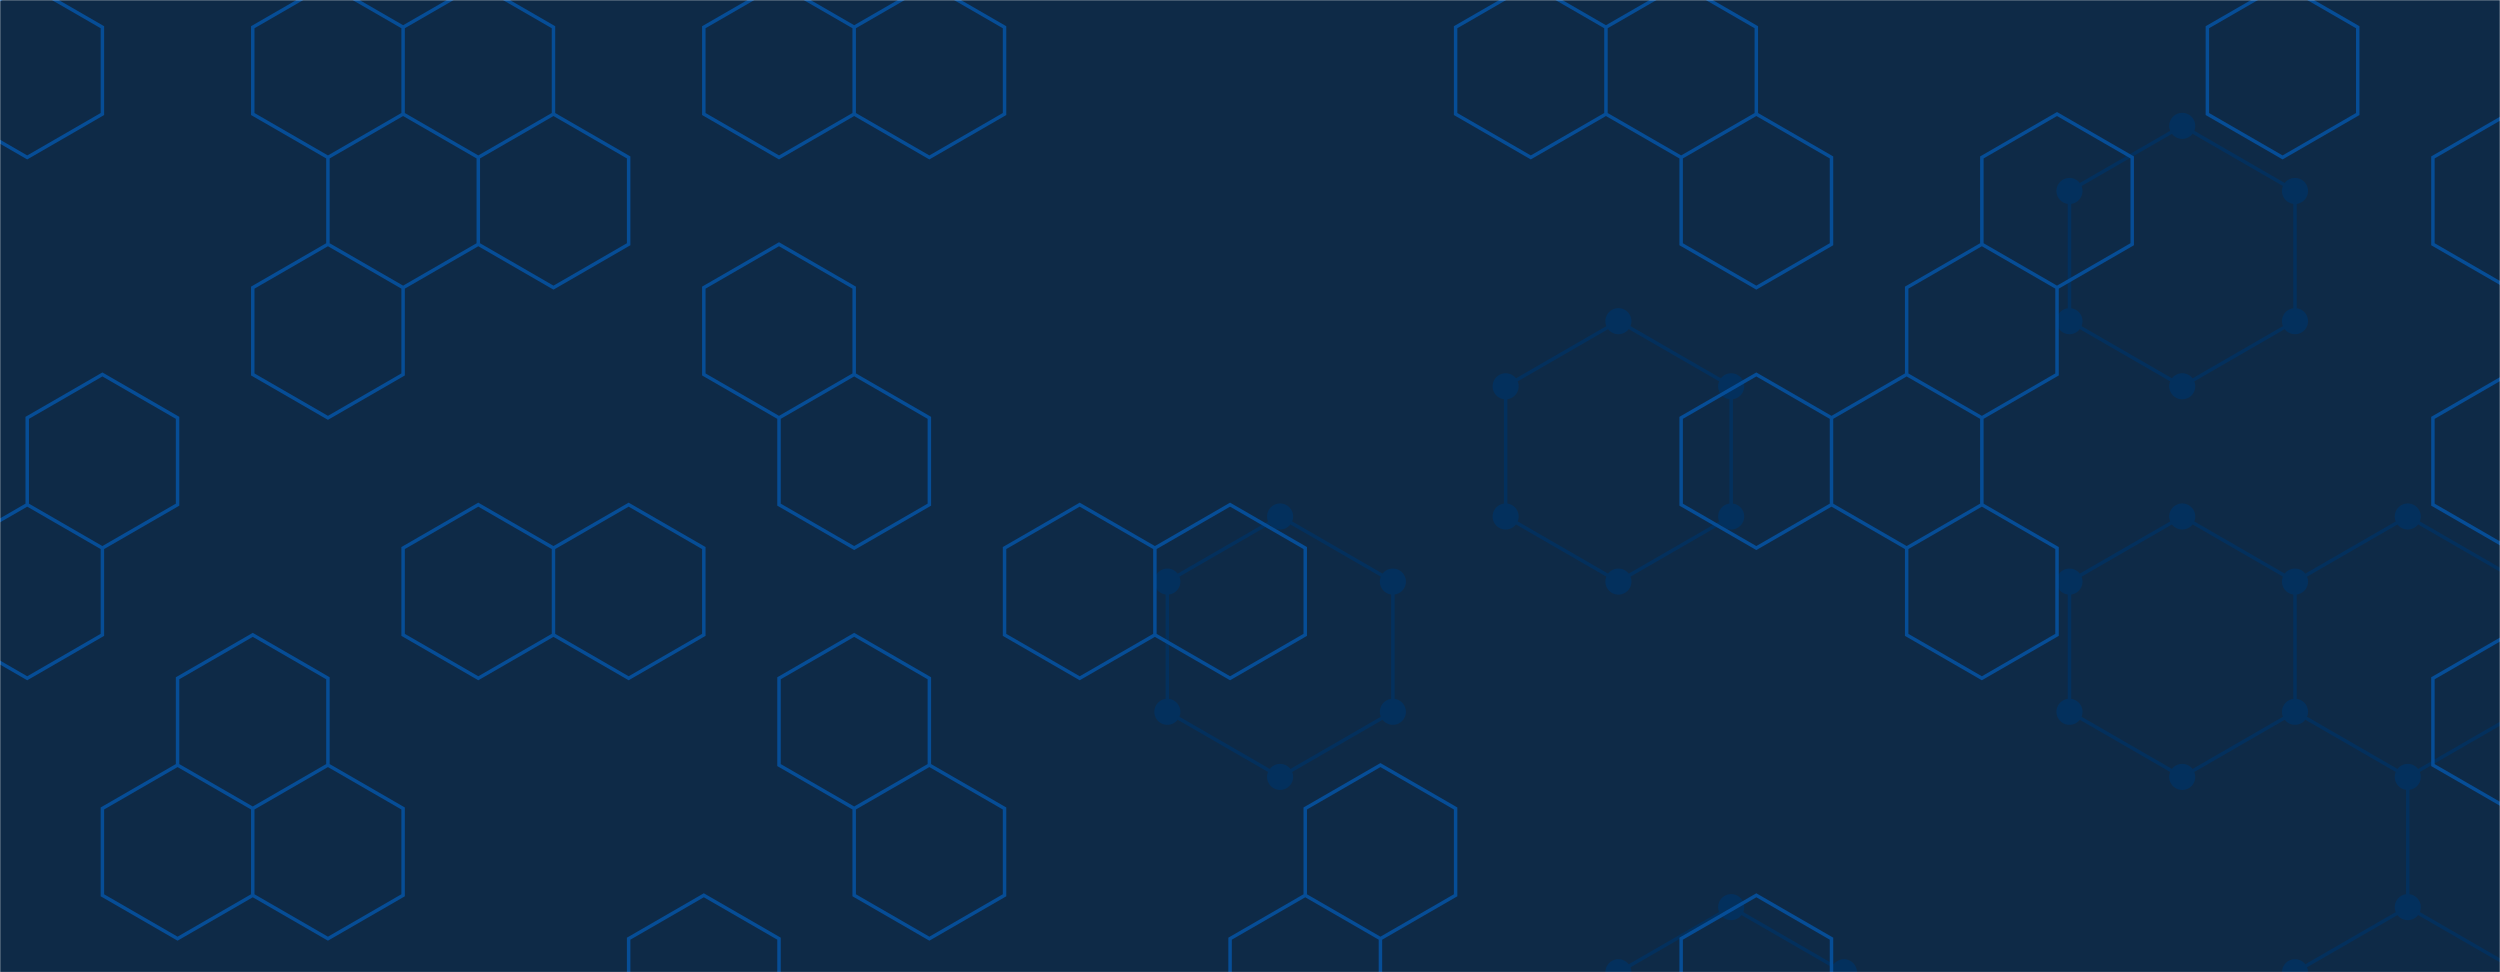 <svg xmlns="http://www.w3.org/2000/svg" version="1.1" xmlns:xlink="http://www.w3.org/1999/xlink" xmlns:svgjs="http://svgjs.dev/svgjs" width="1440" height="560" preserveAspectRatio="none" viewBox="0 0 1440 560"><g mask="url(&quot;#SvgjsMask1000&quot;)" fill="none"><rect width="1440" height="560" x="0" y="0" fill="#0e2a47"></rect><path d="M737.34 297.5L802.3 335L802.3 410L737.34 447.5L672.39 410L672.39 335zM932.2 185L997.16 222.5L997.16 297.5L932.2 335L867.25 297.5L867.25 222.5zM997.16 522.5L1062.11 560L1062.11 635L997.16 672.5L932.2 635L932.2 560zM1256.97 72.5L1321.92 110L1321.92 185L1256.97 222.5L1192.02 185L1192.02 110zM1256.97 297.5L1321.92 335L1321.92 410L1256.97 447.5L1192.02 410L1192.02 335zM1386.88 297.5L1451.83 335L1451.83 410L1386.88 447.5L1321.92 410L1321.92 335zM1386.88 522.5L1451.83 560L1451.83 635L1386.88 672.5L1321.92 635L1321.92 560zM1451.83 410L1516.79 447.5L1516.79 522.5L1451.83 560L1386.88 522.5L1386.88 447.5z" stroke="#03305d" stroke-width="2"></path><path d="M729.84 297.5 a7.5 7.5 0 1 0 15 0 a7.5 7.5 0 1 0 -15 0zM794.8 335 a7.5 7.5 0 1 0 15 0 a7.5 7.5 0 1 0 -15 0zM794.8 410 a7.5 7.5 0 1 0 15 0 a7.5 7.5 0 1 0 -15 0zM729.84 447.5 a7.5 7.5 0 1 0 15 0 a7.5 7.5 0 1 0 -15 0zM664.89 410 a7.5 7.5 0 1 0 15 0 a7.5 7.5 0 1 0 -15 0zM664.89 335 a7.5 7.5 0 1 0 15 0 a7.5 7.5 0 1 0 -15 0zM924.7 185 a7.5 7.5 0 1 0 15 0 a7.5 7.5 0 1 0 -15 0zM989.66 222.5 a7.5 7.5 0 1 0 15 0 a7.5 7.5 0 1 0 -15 0zM989.66 297.5 a7.5 7.5 0 1 0 15 0 a7.5 7.5 0 1 0 -15 0zM924.7 335 a7.5 7.5 0 1 0 15 0 a7.5 7.5 0 1 0 -15 0zM859.75 297.5 a7.5 7.5 0 1 0 15 0 a7.5 7.5 0 1 0 -15 0zM859.75 222.5 a7.5 7.5 0 1 0 15 0 a7.5 7.5 0 1 0 -15 0zM989.66 522.5 a7.5 7.5 0 1 0 15 0 a7.5 7.5 0 1 0 -15 0zM1054.61 560 a7.5 7.5 0 1 0 15 0 a7.5 7.5 0 1 0 -15 0zM1054.61 635 a7.5 7.5 0 1 0 15 0 a7.5 7.5 0 1 0 -15 0zM989.66 672.5 a7.5 7.5 0 1 0 15 0 a7.5 7.5 0 1 0 -15 0zM924.7 635 a7.5 7.5 0 1 0 15 0 a7.5 7.5 0 1 0 -15 0zM924.7 560 a7.5 7.5 0 1 0 15 0 a7.5 7.5 0 1 0 -15 0zM1249.47 72.5 a7.5 7.5 0 1 0 15 0 a7.5 7.5 0 1 0 -15 0zM1314.42 110 a7.5 7.5 0 1 0 15 0 a7.5 7.5 0 1 0 -15 0zM1314.42 185 a7.5 7.5 0 1 0 15 0 a7.5 7.5 0 1 0 -15 0zM1249.47 222.5 a7.5 7.5 0 1 0 15 0 a7.5 7.5 0 1 0 -15 0zM1184.52 185 a7.5 7.5 0 1 0 15 0 a7.5 7.5 0 1 0 -15 0zM1184.52 110 a7.5 7.5 0 1 0 15 0 a7.5 7.5 0 1 0 -15 0zM1249.47 297.5 a7.5 7.5 0 1 0 15 0 a7.5 7.5 0 1 0 -15 0zM1314.42 335 a7.5 7.5 0 1 0 15 0 a7.5 7.5 0 1 0 -15 0zM1314.42 410 a7.5 7.5 0 1 0 15 0 a7.5 7.5 0 1 0 -15 0zM1249.47 447.5 a7.5 7.5 0 1 0 15 0 a7.5 7.5 0 1 0 -15 0zM1184.52 410 a7.5 7.5 0 1 0 15 0 a7.5 7.5 0 1 0 -15 0zM1184.52 335 a7.5 7.5 0 1 0 15 0 a7.5 7.5 0 1 0 -15 0zM1379.38 297.5 a7.5 7.5 0 1 0 15 0 a7.5 7.5 0 1 0 -15 0zM1444.33 335 a7.5 7.5 0 1 0 15 0 a7.5 7.5 0 1 0 -15 0zM1444.33 410 a7.5 7.5 0 1 0 15 0 a7.5 7.5 0 1 0 -15 0zM1379.38 447.5 a7.5 7.5 0 1 0 15 0 a7.5 7.5 0 1 0 -15 0zM1379.38 522.5 a7.5 7.5 0 1 0 15 0 a7.5 7.5 0 1 0 -15 0zM1444.33 560 a7.5 7.5 0 1 0 15 0 a7.5 7.5 0 1 0 -15 0zM1444.33 635 a7.5 7.5 0 1 0 15 0 a7.5 7.5 0 1 0 -15 0zM1379.38 672.5 a7.5 7.5 0 1 0 15 0 a7.5 7.5 0 1 0 -15 0zM1314.42 635 a7.5 7.5 0 1 0 15 0 a7.5 7.5 0 1 0 -15 0zM1314.42 560 a7.5 7.5 0 1 0 15 0 a7.5 7.5 0 1 0 -15 0zM1509.29 447.5 a7.5 7.5 0 1 0 15 0 a7.5 7.5 0 1 0 -15 0zM1509.29 522.5 a7.5 7.5 0 1 0 15 0 a7.5 7.5 0 1 0 -15 0z" fill="#03305d"></path><path d="M15.68 -9.32L58.98 15.68L58.98 65.68L15.68 90.68L-27.62 65.68L-27.62 15.68zM58.98 215.68L102.28 240.68L102.28 290.68L58.98 315.68L15.68 290.68L15.68 240.68zM15.68 290.68L58.98 315.68L58.98 365.68L15.68 390.68L-27.62 365.68L-27.62 315.68zM145.59 365.68L188.89 390.68L188.89 440.68L145.59 465.68L102.28 440.68L102.28 390.68zM102.28 440.68L145.59 465.68L145.59 515.68L102.28 540.68L58.98 515.68L58.98 465.68zM188.89 -9.32L232.19 15.68L232.19 65.68L188.89 90.68L145.59 65.68L145.59 15.68zM232.19 65.68L275.5 90.68L275.5 140.68L232.19 165.68L188.89 140.68L188.89 90.68zM188.89 140.68L232.19 165.68L232.19 215.68L188.89 240.68L145.59 215.68L145.59 165.68zM188.89 440.68L232.19 465.68L232.19 515.68L188.89 540.68L145.59 515.68L145.59 465.68zM275.5 -9.32L318.8 15.68L318.8 65.68L275.5 90.68L232.19 65.68L232.19 15.68zM318.8 65.68L362.1 90.68L362.1 140.68L318.8 165.68L275.5 140.68L275.5 90.68zM275.5 290.68L318.8 315.68L318.8 365.68L275.5 390.68L232.19 365.68L232.19 315.68zM362.1 290.68L405.4 315.68L405.4 365.68L362.1 390.68L318.8 365.68L318.8 315.68zM405.4 515.68L448.71 540.68L448.71 590.68L405.4 615.68L362.1 590.68L362.1 540.68zM448.71 -9.32L492.01 15.68L492.01 65.68L448.71 90.68L405.4 65.68L405.4 15.68zM448.71 140.68L492.01 165.68L492.01 215.68L448.71 240.68L405.4 215.68L405.4 165.68zM492.01 215.68L535.31 240.68L535.31 290.68L492.01 315.68L448.71 290.68L448.71 240.68zM492.01 365.68L535.31 390.68L535.31 440.68L492.01 465.68L448.71 440.68L448.71 390.68zM535.31 -9.32L578.61 15.68L578.61 65.68L535.31 90.68L492.01 65.68L492.01 15.68zM535.31 440.68L578.61 465.68L578.61 515.68L535.31 540.68L492.01 515.68L492.01 465.68zM621.91 290.68L665.22 315.68L665.22 365.68L621.91 390.68L578.61 365.68L578.61 315.68zM708.52 290.68L751.82 315.68L751.82 365.68L708.52 390.68L665.22 365.68L665.22 315.68zM751.82 515.68L795.13 540.68L795.13 590.68L751.82 615.68L708.52 590.68L708.52 540.68zM795.13 440.68L838.43 465.68L838.43 515.68L795.13 540.68L751.82 515.68L751.82 465.68zM881.73 -9.32L925.03 15.68L925.03 65.68L881.73 90.68L838.43 65.68L838.43 15.68zM968.34 -9.32L1011.64 15.68L1011.64 65.68L968.34 90.68L925.03 65.68L925.03 15.68zM1011.64 65.68L1054.94 90.68L1054.94 140.68L1011.64 165.68L968.34 140.68L968.34 90.68zM1011.64 215.68L1054.94 240.68L1054.94 290.68L1011.64 315.68L968.34 290.68L968.34 240.68zM1011.64 515.68L1054.94 540.68L1054.94 590.68L1011.64 615.68L968.34 590.68L968.34 540.68zM1098.24 215.68L1141.55 240.68L1141.55 290.68L1098.24 315.68L1054.94 290.68L1054.94 240.68zM1184.85 65.68L1228.15 90.68L1228.15 140.68L1184.85 165.68L1141.55 140.68L1141.55 90.68zM1141.55 140.68L1184.85 165.68L1184.85 215.68L1141.55 240.68L1098.24 215.68L1098.24 165.68zM1141.55 290.68L1184.85 315.68L1184.85 365.68L1141.55 390.68L1098.24 365.68L1098.24 315.68zM1314.76 -9.32L1358.06 15.68L1358.06 65.68L1314.76 90.68L1271.45 65.68L1271.45 15.68zM1444.66 65.68L1487.97 90.68L1487.97 140.68L1444.66 165.68L1401.36 140.68L1401.36 90.68zM1444.66 215.68L1487.97 240.68L1487.97 290.68L1444.66 315.68L1401.36 290.68L1401.36 240.68zM1444.66 365.68L1487.97 390.68L1487.97 440.68L1444.66 465.68L1401.36 440.68L1401.36 390.68z" stroke="rgba(6, 80, 156, 0.93)" stroke-width="2"></path></g><defs><mask id="SvgjsMask1000"><rect width="1440" height="560" fill="#ffffff"></rect></mask></defs></svg>